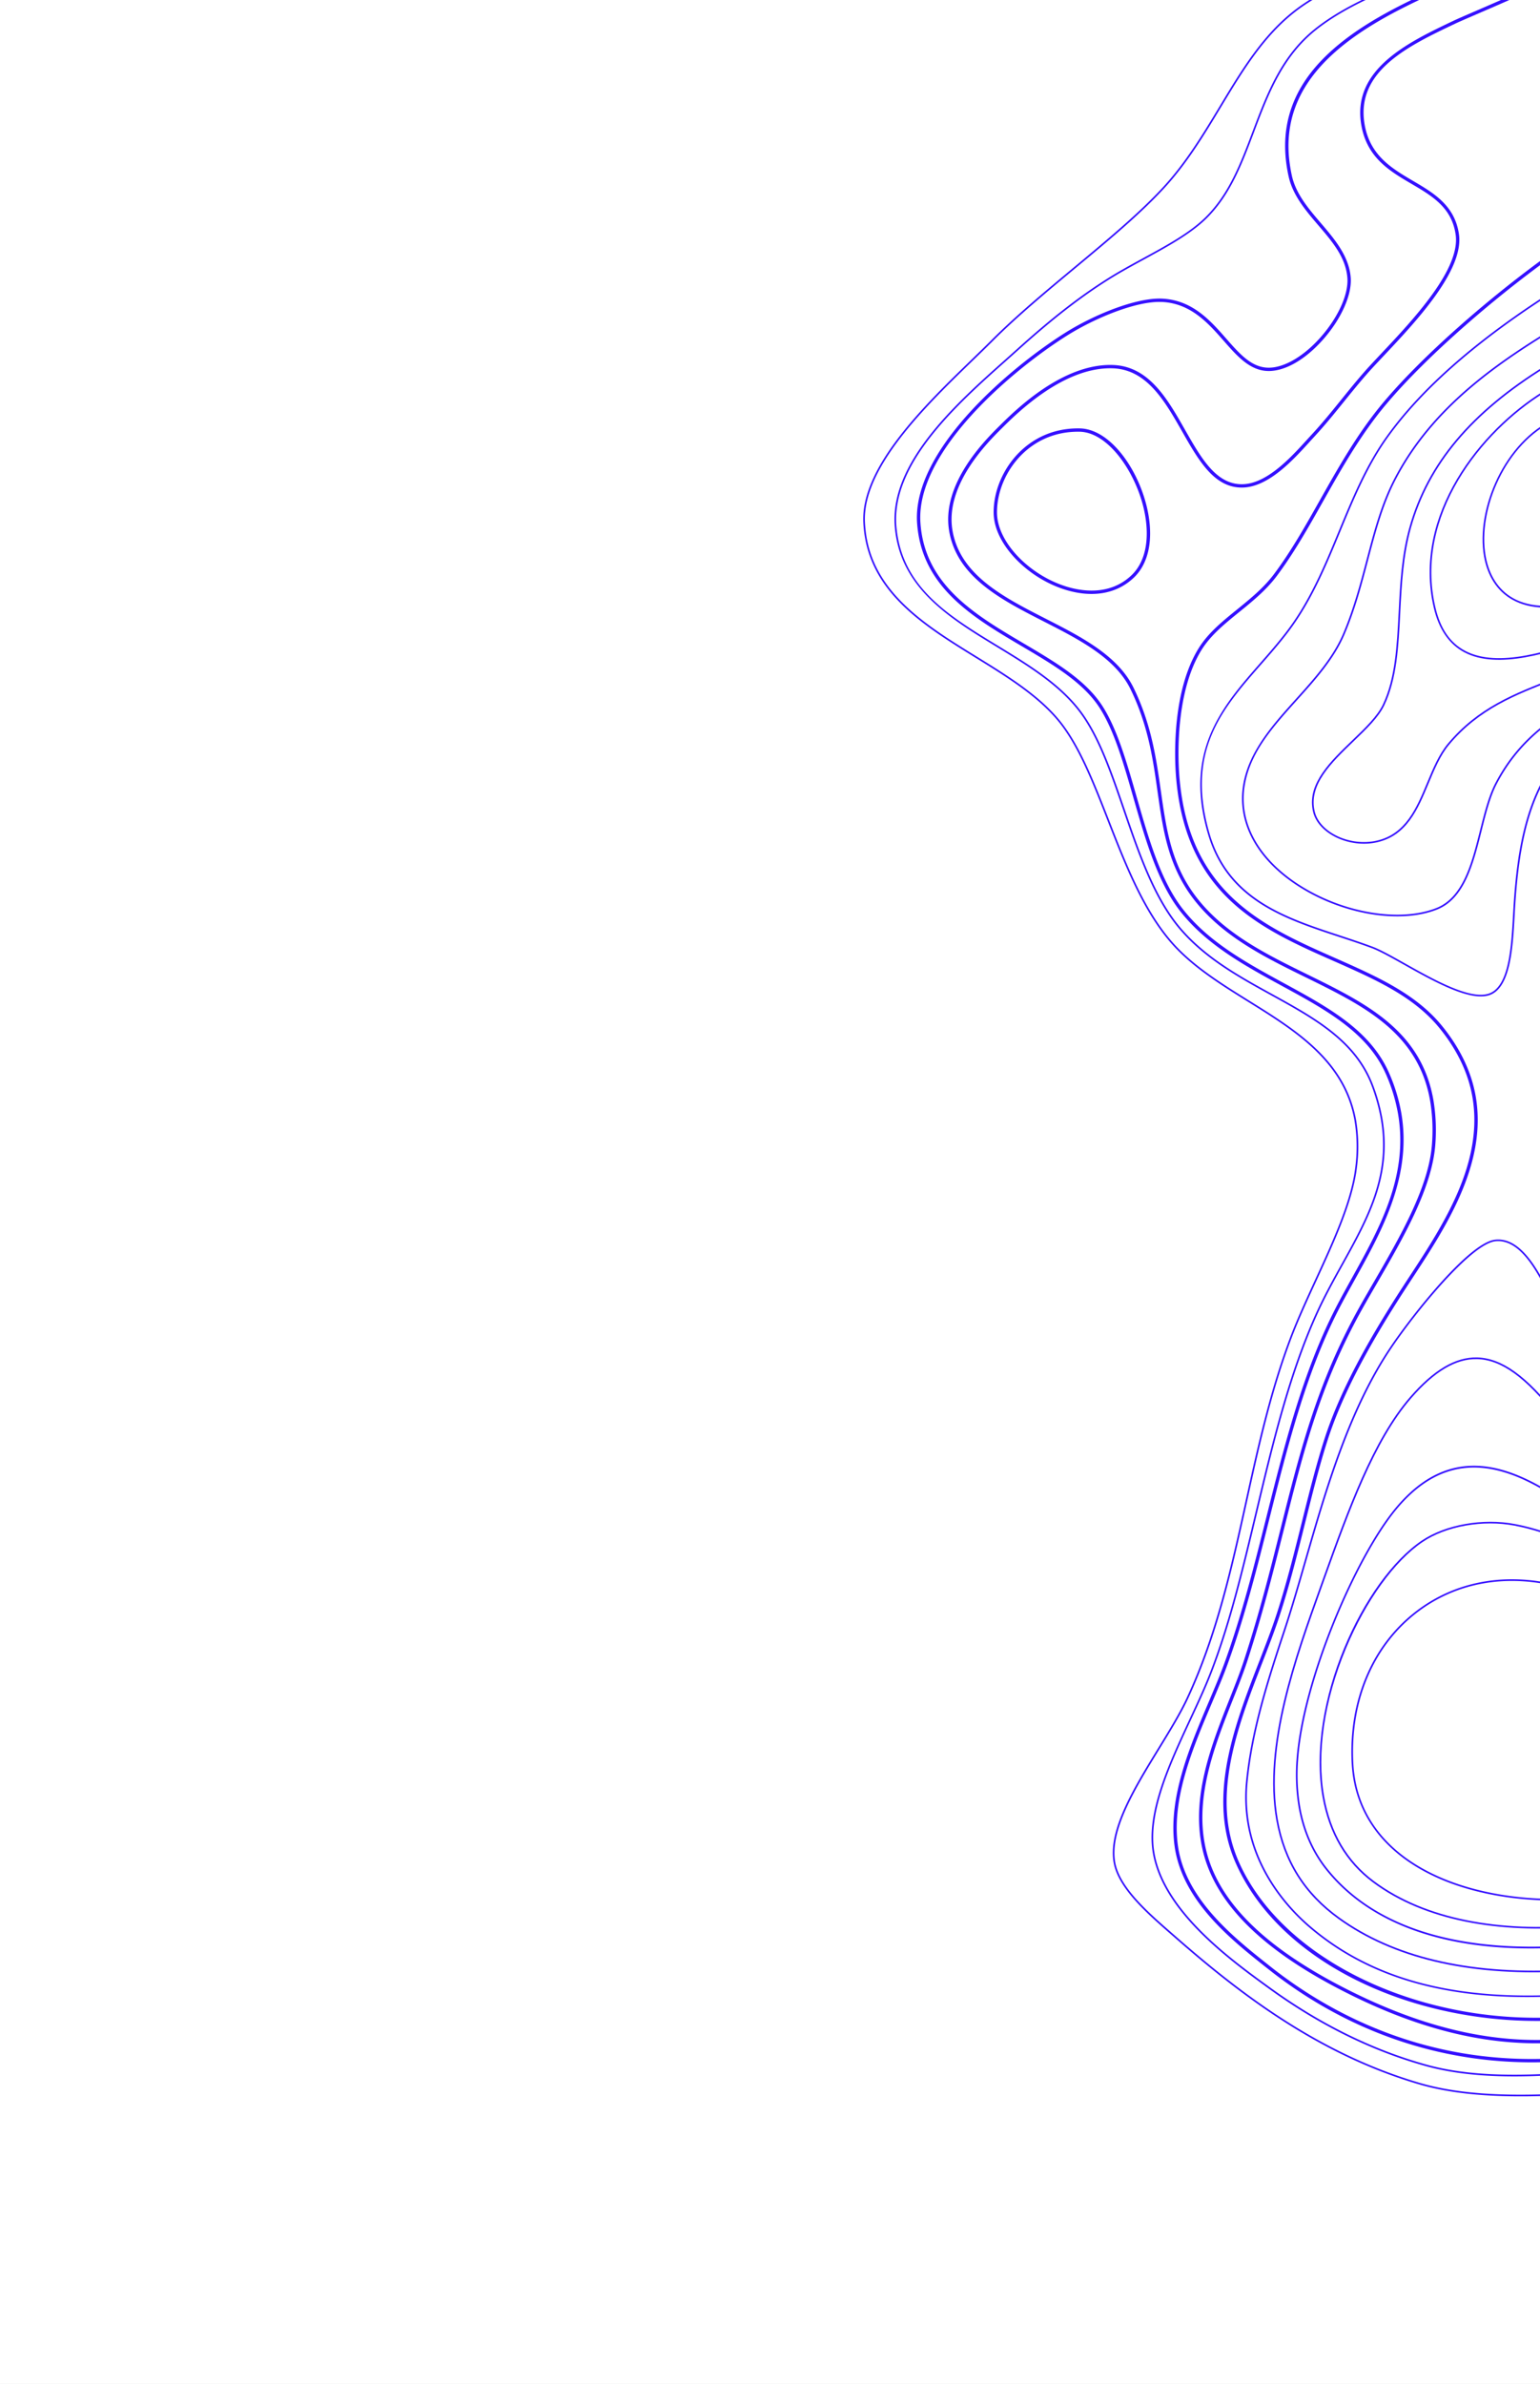 <svg xmlns="http://www.w3.org/2000/svg" xmlns:xlink="http://www.w3.org/1999/xlink" width="1366" height="2114" viewBox="0 0 1366 2114">
  <rect x="0" y="0" width="1366" height="2114" fill="#808080" stroke="none"/>
  <defs>
    <clipPath id="clip-Stay_Informed_bg">
      <rect width="1366" height="2114"/>
    </clipPath>
  </defs>
  <g id="Stay_Informed_bg" data-name="Stay Informed bg" clip-path="url(#clip-Stay_Informed_bg)">
    <rect width="1366" height="2114" fill="#fff"/>
    <g id="Group_421" data-name="Group 421" transform="translate(14215.714 -2220)">
      <g id="Group_417" data-name="Group 417" transform="translate(-9150.508 -4183.182) rotate(-60)">
        <rect id="Rectangle_6" data-name="Rectangle 6" width="241" height="24" transform="translate(-7877 -347)" fill="#fff"/>
      </g>
    </g>
    <g id="Group_439" data-name="Group 439" transform="matrix(0.174, 0.985, -0.985, 0.174, 1302.061, -63.528)" style="isolation: isolate">
      <path id="Path_430" data-name="Path 430" d="M1.549,0c5.386,17.433,9.723,38.112,14.232,59.824,6.908,33.256,14.061,67.635,25.951,94.544,16.009,36.243,45.29,61.777,76.307,88.83,21.8,19.013,44.342,38.687,62.549,62.782,18.843,24.9,36.661,56.09,55.515,89.119,16.343,28.631,33.245,58.215,50.937,83.486,4.35,6.2,8.973,13.04,13.884,20.306,32.254,47.7,76.425,113.069,124.559,119.244a110.937,110.937,0,0,0,13.669.889c51.524,0,86.677-39.487,120.667-77.657,21.365-23.98,43.467-48.8,69.214-63.012,24.5-13.525,58.3-20.3,94.1-27.482,42.274-8.473,85.985-17.205,118.727-37.971,22.544-14.3,41.842-35.785,60.481-56.548,33.056-36.846,67.234-74.93,121.168-74.93a141.782,141.782,0,0,1,40.669,6.435c29.409,8.818,61.6,31.132,92.735,52.7,15.422,10.684,31.333,21.712,46.382,30.7,43.624,25.992,90.467,45.32,135.757,64.048,55.056,22.745,112.006,46.265,162.9,81.761,12.349,8.617,25.558,20.334,39.576,32.712,31.331,27.744,63.73,56.436,92.39,56.436h.632c22.459-.345,48.566-21.424,69.529-38.341l3.935-3.161c58.389-46.9,123.726-106.175,165.368-190.179,25.531-51.524,32.08-122.117,38.426-190.384,6.606-71.252,12.955-138.83,39.318-184.15h1.637c-26.536,45.032-32.855,112.839-39.49,184.295-6.346,68.41-12.922,139.145-38.571,190.9-41.786,84.262-107.239,143.687-165.769,190.7l-3.906,3.158c-21.168,17.061-47.5,38.285-70.449,38.659h-.662c-29.236,0-61.833-28.866-93.368-56.81-13.986-12.349-27.168-24.039-39.461-32.6-50.749-35.412-107.613-58.9-162.61-81.621-45.349-18.726-92.216-38.112-135.931-64.158-15.078-8.992-31.044-20.047-46.467-30.73-31.047-21.513-63.125-43.77-92.305-52.5a141.139,141.139,0,0,0-40.267-6.376c-53.275,0-87.25,37.822-120.077,74.443-18.693,20.851-38.052,42.389-60.8,56.806-32.944,20.881-76.8,29.667-119.218,38.17-35.667,7.149-69.369,13.9-93.681,27.312-25.518,14.1-47.531,38.828-68.811,62.723-34.221,38.4-69.59,78.117-121.773,78.117a108.594,108.594,0,0,1-13.857-.889c-48.793-6.261-93.18-71.917-125.59-119.877-4.912-7.238-9.535-14.072-13.873-20.276-17.733-25.33-34.649-54.94-51-83.6-18.843-32.97-36.632-64.132-55.415-88.973-18.108-23.954-40.6-43.57-62.35-62.554C85.929,217.179,56.52,191.5,40.38,154.97,28.432,127.918,21.268,93.453,14.331,60.14,9.793,38.285,5.428,17.433,0,0Z" transform="translate(0 0)" fill="#3510ff" style="mix-blend-mode: color-dodge;isolation: isolate"/>
      <path id="Path_431" data-name="Path 431" d="M1.524,0C5.255,14.878,8.4,30.186,11.431,45.15c7.3,35.984,14.834,73.175,31.162,103.215C60.73,181.71,91.7,200.091,121.671,217.9c26.683,15.826,51.869,30.76,68.7,55.372,11.042,16.139,18.639,38.743,26.006,60.626,3.921,11.631,7.956,23.666,12.5,34.724,11.272,27.455,25.85,54.938,47.245,89.173,2.383,3.82,4.867,7.841,7.438,12,30.359,49.225,71.928,116.659,128,121.542,3.015.258,6.045.4,9,.4,48.249,0,78.493-34.379,110.512-70.767,21.614-24.553,43.958-49.942,72.262-63.47,24.468-11.687,56.647-16.713,90.709-22.057,40.551-6.317,82.512-12.893,113.212-31.476,28.749-17.374,49.8-43.481,70.133-68.7,27.542-34.176,53.564-66.458,95.695-74.211a163.839,163.839,0,0,1,29.727-2.843c51.581,0,85.583,27.57,121.567,56.75,12.237,9.908,24.872,20.16,38.459,29.524,48.793,33.573,107.842,59.161,164.936,83.888,48.3,20.937,93.941,40.725,133.631,64.879,11.69,7.093,23.809,15.566,36.618,24.524,36.964,25.821,75.216,52.53,110.831,52.731h.429c52.156,0,104.051-50.172,135.041-80.157,39.431-38.111,70.189-80.069,91.5-124.759,25.475-53.444,29.953-126.279,34.291-196.727C1874.029,105.631,1877.762,45.638,1895.6,0h1.609c-17.952,45.493-21.684,105.6-25.593,168.958-4.364,70.593-8.843,143.6-34.461,197.3-21.369,44.831-52.242,86.936-91.788,125.188-31.162,30.129-83.315,80.56-136.075,80.56h-.458c-36.074-.23-74.469-27.054-111.634-53.017-12.807-8.934-24.9-17.378-36.562-24.471-39.6-24.095-85.179-43.854-133.431-64.761-57.178-24.786-116.285-50.374-165.2-84.033-13.64-9.394-26.306-19.675-38.54-29.612-35.785-29.007-69.588-56.4-120.65-56.4a163.854,163.854,0,0,0-29.469,2.813c-41.586,7.667-67.435,39.717-94.8,73.664-20.422,25.332-41.529,51.553-70.508,69.072-30.96,18.724-73.065,25.3-113.76,31.676-33.958,5.315-66.04,10.311-90.295,21.912-28.044,13.385-50.286,38.659-71.8,63.1-30.829,35.041-62.707,71.284-111.618,71.284-3,0-6.073-.144-9.132-.4-56.809-4.968-98.611-72.746-129.126-122.26-2.57-4.163-5.052-8.184-7.437-12-21.454-34.291-36.058-61.836-47.357-89.377-4.567-11.114-8.631-23.178-12.552-34.839-7.651-22.773-14.889-44.283-25.8-60.253-16.658-24.323-41.716-39.2-68.238-54.941C90.782,201.267,59.624,182.8,41.3,149.083,24.872,118.842,17.3,81.538,9.981,45.434,6.938,30.387,3.764,14.963,0,0Z" transform="translate(22.759 0)" fill="#3510ff" style="mix-blend-mode: color-dodge;isolation: isolate"/>
      <path id="Path_432" data-name="Path 432" d="M3.031,0C22.245,87.825,48.049,191.991,143.7,191.991c1.953,0,3.921-.03,5.914-.115,16.528-.718,31.421-9.5,45.822-18.007,16.2-9.534,32.956-19.413,51.939-17.693,15.4,1.38,35.212,14.822,50.478,34.266C311.9,208.3,318.774,226.8,316.706,241.159c-2.414,16.831-17.5,26.021-33.472,35.7-17.693,10.741-37.724,22.919-43.411,47.76-5.026,21.971,3.592,61.086,14.7,88.371,20.867,51.236,77.129,149.915,140.7,156.779a100.87,100.87,0,0,0,10.929.6c48.692,0,80.068-36.7,110.428-72.171,21.409-25.043,41.642-48.707,67.13-59.248,22.287-9.22,52.313-12.378,84.1-15.711,37.826-3.965,76.928-8.039,104.986-22.917,33.057-17.519,57.065-47.617,80.329-76.74,28-35.123,54.452-68.267,94.429-78.115a154.391,154.391,0,0,1,36.7-4.6c57.095,0,100.431,35.151,138.657,66.17,8.272,6.693,16.083,13.039,23.954,19.012,50.489,38.311,111.864,65.768,171.2,92.336,40.752,18.207,82.883,37.076,121.342,59.332,10.048,5.8,20.474,12.582,31.5,19.731,35.9,23.321,76.6,49.742,118.612,51.465,47.878,2.012,88.974-34.406,118.73-60.826l1.435-1.265c48.277-42.849,108.9-117.72,123.694-231.192,4.452-34.149,5.141-72.4,5.861-109.422,1-54.424,2.009-106.091,13.755-146.213h3.073c-11.861,39.865-12.866,91.674-13.9,146.269-.691,37.107-1.409,75.448-5.861,109.768-11.8,90.525-54.909,171.11-124.669,233l-1.436,1.294c-30.1,26.734-71.57,63.556-120.8,61.573-42.819-1.754-83.859-28.432-120.1-51.954-11-7.123-21.4-13.9-31.365-19.646-38.341-22.2-80.387-41.011-121.053-59.217-59.506-26.624-121.053-54.166-171.772-92.65-7.954-6.032-15.767-12.352-24.039-19.072-39.72-32.223-80.786-65.508-136.819-65.508a149.951,149.951,0,0,0-35.984,4.508c-39,9.593-65.168,42.361-92.853,77.084C832,354.8,807.754,385.16,774.18,402.965,745.632,418.1,706.231,422.207,668.12,426.2c-31.577,3.3-61.389,6.432-83.274,15.507C560,451.989,540,475.37,518.82,500.126c-30.786,36.014-62.624,73.2-112.665,73.2a106.634,106.634,0,0,1-11.243-.6C329.961,565.719,272.894,465.92,251.8,414.11c-11.3-27.715-20.031-67.607-14.861-90.181,5.973-26.048,26.581-38.571,44.758-49.6,16.028-9.734,29.869-18.151,32.082-33.573,1.923-13.383-4.9-31.477-18.24-48.448-14.789-18.843-33.8-31.85-48.418-33.174-18.081-1.636-33.661,7.555-50.189,17.319-14.72,8.644-29.927,17.634-47.186,18.381C46.57,199.173,19.845,90.783,0,0Z" transform="translate(39.187 0)" fill="#3510ff" style="mix-blend-mode: color-dodge;isolation: isolate"/>
      <path id="Path_433" data-name="Path 433" d="M75.022,133.865c5.055-1.294,9.823-2.5,14.246-3.705C207.65,97.388,283.239,58.016,337.893,0H339.9C284.993,58.76,209,98.567,89.64,131.593c-4.423,1.207-9.19,2.442-14.246,3.707-32.164,8.214-72.227,18.409-73.9,43.222-1.435,21.4,49.2,79.956,76.655,106.551,47.9,46.411,114.045,78.834,172.4,107.441,20.477,10.022,39.8,19.5,58.014,29.293,38.167,20.564,81.419,43.856,126.967,56.492a138.139,138.139,0,0,0,36.792,5.054c45.951,0,81.477-23.578,98.566-37.649C682.213,354.084,681.868,183.26,669.031,0H670.5c6.2,88.687,9.678,180.7-2.959,259.366-13.5,84.266-44.831,145.581-95.723,187.482-17.23,14.19-53.074,38-99.484,38a139.57,139.57,0,0,1-37.165-5.111c-45.72-12.692-89.06-36.013-127.285-56.607-18.176-9.792-37.508-19.271-57.985-29.293-58.445-28.633-124.7-61.086-172.777-107.7C52.307,262.1-1.544,201.584.034,178.436,1.758,152.53,42.4,142.193,75.022,133.865Z" transform="translate(1148.95 0)" fill="#3510ff" style="mix-blend-mode: color-dodge;isolation: isolate"/>
      <path id="Path_434" data-name="Path 434" d="M63.857,151.035C137.324,111.864,212.942,66.459,271.786,0h1.926C214.636,67.177,138.5,112.925,64.548,152.359,25.775,173.036,6.591,191.647,2.369,212.7c-3.676,18.352,4.163,39.117,23.98,63.5,31.594,38.887,88.688,71.541,143.886,103.131l6.693,3.82c57.957,33.171,130.071,74.5,196.673,74.5,37.275,0,68.381-12.663,95.117-38.684,42.249-41.126,69.044-102.875,79.669-183.491,8.5-64.847,7.037-142.019-4.508-235.472h1.495c11.546,93.512,13.01,170.74,4.479,235.675-10.656,80.96-37.593,142.995-80.1,184.349-27.028,26.31-58.5,39.088-96.153,39.088-67.006,0-139.319-41.414-197.419-74.669l-6.665-3.82C114.175,348.973,56.967,316.231,25.2,277.145,5.1,252.388-2.857,231.223.9,212.413,5.241,190.871,24.654,171.946,63.857,151.035Z" transform="translate(1248.113 0)" fill="#3510ff" style="mix-blend-mode: color-dodge;isolation: isolate"/>
      <path id="Path_435" data-name="Path 435" d="M83.934,123.554c6.691-5.917,13.01-11.518,19.013-17.031C141.516,70.967,175.693,37.623,212.109,0h2.038C177.36,38.053,142.9,71.715,103.952,107.613c-6.031,5.545-12.352,11.143-19.041,17.061C31.063,172.205-35.914,231.4,27.128,305.95,62.939,348.255,161.735,413.335,230.75,430.68a171.121,171.121,0,0,0,41.556,5.457c21.48,0,41.126-4.825,58.417-14.331C443.043,360.175,455.883,167.694,418.8,0h1.465c18.554,84,23.466,168.728,13.7,239.924-12.323,89.807-47.789,153.133-102.532,183.2-17.519,9.621-37.419,14.505-59.133,14.505a173.1,173.1,0,0,1-41.931-5.513C161.132,414.713,61.936,349.375,26.008,306.9-37.981,231.253,29.6,171.514,83.934,123.554Z" transform="translate(1341.91 0)" fill="#3510ff" style="mix-blend-mode: color-dodge;isolation: isolate"/>
      <path id="Path_436" data-name="Path 436" d="M136.115,52.9C156.878,34.9,176.668,17.693,194.1,0h2.1c-17.749,18.122-37.938,35.67-59.133,54.051C85.511,98.709,32.209,144.919,9.086,205.519c-10.166,26.65-10.166,59.91,0,82.743,12.235,27.541,42.506,58.7,80.961,83.371,42.248,27.112,87.05,42.016,126.167,42.016,32.6,0,59.964-10.222,81.418-30.415C381.351,304.431,386.093,129.442,342.9,0h1.58c43.166,129.841,38.2,305.2-45.836,384.328-21.713,20.449-49.454,30.815-82.425,30.815-84.38,0-183.059-69.071-208.476-126.279-10.312-23.178-10.312-56.9-.03-83.893C30.974,144.031,84.417,97.707,136.115,52.9Z" transform="translate(1392.603 0)" fill="#3510ff" style="mix-blend-mode: color-dodge;isolation: isolate"/>
      <path id="Path_437" data-name="Path 437" d="M215.467,0c-39.949,0-89.088,40.755-114.851,65.024C64.228,99.344,30.484,141.848,16.639,170.77c-22.172,46.265-22.172,94.14-.085,134.837,23.147,42.619,67.579,70.851,121.859,77.486,44.974,5.485,84.694-14.934,113.729-58.3,22.343-33.4,37.221-79.639,40.839-126.855,6.95-90.927-14.359-187.855-68.612-197.19A52.722,52.722,0,0,0,215.467,0ZM152.774,382.49a118.4,118.4,0,0,1-14.16-.862c-53.821-6.606-97.848-34.549-120.765-76.739-21.856-40.234-21.827-87.654.115-133.487,13.783-28.78,47.415-71.083,83.66-105.288,25.588-24.125,74.413-64.62,113.844-64.62a49.46,49.46,0,0,1,8.644.718c53.391,9.191,74.3,105.345,67.406,195.61-3.589,46.983-18.408,92.964-40.609,126.137C225.29,362.242,191.343,382.49,152.774,382.49Z" transform="translate(1445.792 1.435)" fill="#3510ff" style="mix-blend-mode: color-dodge;isolation: isolate"/>
      <path id="Path_438" data-name="Path 438" d="M-4.745-13.368C19.324,43.726,51.465,104.655,93.925,148.2c21.813,22.371,48.723,39.487,74.729,56.029,25.189,16.028,51.221,32.571,73.079,54.051C252.946,269.3,262.983,281.8,272.7,293.89c29.927,37.249,58.2,72.457,120.048,72.457a184.005,184.005,0,0,0,19.86-1.146c59.779-6.635,84.68-52.989,108.749-97.79,4.8-8.9,9.734-18.1,14.875-26.824,3.909-6.694,11.316-15.711,19.874-26.136,18.7-22.832,41.96-51.235,39.147-68.581-2.989-18.583-37.165-26.595-64.621-33.029-3.014-.718-5.944-1.406-8.731-2.068C447.206,92.566,395.426,67.177,371.457,0h1.566c23.839,66.2,75.188,91.272,149.229,109.308,2.785.688,5.714,1.38,8.729,2.068,27.889,6.548,62.582,14.674,65.74,34.235,2.9,18.036-20.592,46.725-39.49,69.787-8.5,10.4-15.854,19.357-19.73,25.936-5.111,8.729-10.053,17.892-14.819,26.795-24.269,45.145-49.369,91.817-109.911,98.538a180.874,180.874,0,0,1-20.019,1.176c-62.549,0-92.361-37.135-121.2-73.006-9.689-12.063-19.716-24.527-30.859-35.5-21.738-21.369-47.716-37.881-72.83-53.851-26.08-16.6-53.06-33.747-74.986-56.262C50.115,105.4,17.861,44.13-6.349-13.368Z" transform="translate(337.903 0)" fill="#3510ff" style="mix-blend-mode: color-dodge;isolation: isolate"/>
      <path id="Path_439" data-name="Path 439" d="M1.6,0C23.7,54.539,52.039,109.164,102.933,148.137c19.671,15.049,42.089,25.389,65.825,36.358,20.174,9.3,41.041,18.926,61.244,32.052,19.8,12.837,35.212,32.538,50.116,51.611,19.4,24.811,37.722,48.277,65.049,58.384a71.278,71.278,0,0,0,25.03,4.567c27.471,0,55.356-15.765,78.5-44.342,27-33.4,40.84-76.855,34.437-108.131-5.142-25.043-33.69-37.823-61.316-50.2-14.763-6.606-28.692-12.837-38.931-20.792C345.2,78.434,332.36,43.856,316.088.086A.217.217,0,0,0,316.062,0h1.578c16.1,43.338,28.906,77.6,66.156,106.464,10.107,7.841,23.95,14.045,38.628,20.621,27.971,12.523,56.865,25.474,62.176,51.236,6.491,31.706-7.466,75.675-34.749,109.392-23.466,28.951-51.726,44.89-79.655,44.89a73.532,73.532,0,0,1-25.547-4.653c-27.712-10.281-47.028-34.982-65.693-58.876-14.822-18.954-30.157-38.569-49.745-51.292-20.13-13.04-40.938-22.66-61.072-31.937-23.809-11-46.31-21.365-66.1-36.532C50.689,110,22.217,54.943,0,0Z" transform="translate(367.251 0)" fill="#3510ff" style="mix-blend-mode: color-dodge;isolation: isolate"/>
      <path id="Path_440" data-name="Path 440" d="M1.594,0c28.575,71.426,66.629,116.774,119.07,142.1,23.062,11.117,48.207,16.887,72.516,22.489,29.354,6.72,57.084,13.1,78.362,28.145,9.635,6.807,18.008,19.3,26.868,32.512,15.279,22.8,31.089,46.38,55.442,44.716,19.085-1.294,36-25.5,34.794-49.8-1.32-26.222-22.4-39.72-42.819-52.757-11.272-7.208-22.933-14.674-30.916-24.154-26.795-31.82-33.529-66.055-40.652-102.328C271.628,27.513,268.9,13.758,265.082,0h1.55c3.761,13.669,6.461,27.342,9.076,40.638,7.079,36.073,13.784,70.133,40.323,101.64,7.854,9.333,19.413,16.713,30.586,23.865,20.721,13.27,42.145,26.967,43.5,53.966,1.265,25.015-16.313,50-36.158,51.35-.847.056-1.679.086-2.512.086-23.78,0-39.276-23.118-54.25-45.462-8.791-13.1-17.09-25.474-26.5-32.139-21.05-14.875-48.636-21.195-77.845-27.915-24.382-5.6-49.613-11.372-72.819-22.6C67.087,117.866,28.746,72.114,0,0Z" transform="translate(393.733 0)" fill="#3510ff" style="mix-blend-mode: color-dodge;isolation: isolate"/>
      <path id="Path_441" data-name="Path 441" d="M1.578,0C23.147,59.047,84.147,133.318,166.516,133.318c2.57,0,5.17-.085,7.74-.23,19.257-1.091,33.115-7.353,42.361-19.242C236.794,87.969,230.131,39.4,223.038,0h1.508c7.12,39.635,13.753,88.457-6.764,114.763-9.394,12.065-24.009,18.728-43.441,19.82-2.6.143-5.226.228-7.825.228C83.2,134.811,21.583,59.537,0,0Z" transform="translate(413.692 0)" fill="#3510ff" style="mix-blend-mode: color-dodge;isolation: isolate"/>
      <path id="Path_442" data-name="Path 442" d="M1.608,0c28.78,67.033,98.224,78.808,198.739,88.457,27.831,2.7,53.422,9.389,78.149,15.883,23,6.029,44.716,11.746,66.714,13.87,14.216,1.409,28.95,2.1,43.713,2.1C526.43,120.307,662.65,60.427,730.629,0h2.242C665.061,61,527.639,121.8,388.923,121.8c-14.819,0-29.582-.716-43.857-2.1-22.113-2.153-43.88-7.87-66.944-13.9-24.671-6.491-50.2-13.183-77.915-15.854C98.855,80.188,28.894,68.3,0,0Z" transform="translate(727.697 0)" fill="#3510ff" style="mix-blend-mode: color-dodge;isolation: isolate"/>
      <path id="Path_443" data-name="Path 443" d="M1.519,0C13.41,45.981,66.945,81.3,109.207,81.3c17.4,0,31.547-6,40.926-17.345,11.487-13.929,15.636-35.9,12.2-63.96h1.508c3.547,28.662-.662,50.461-12.582,64.906C141.6,76.6,127.055,82.8,109.207,82.8,66.284,82.8,11.889,46.784,0,0Z" transform="translate(441.522 0)" fill="#3510ff" style="mix-blend-mode: color-dodge;isolation: isolate"/>
      <path id="Path_444" data-name="Path 444" d="M1.723,0C30.53,50.376,96.182,53.649,171.368,57.41c8.159.4,16.458.806,24.845,1.294,29.062,1.664,58.471,7.407,86.933,12.952,24.929,4.855,48.507,9.419,69.76,10.857,11.92.8,23.95,1.206,35.815,1.206C490.388,83.719,590.763,52.7,661.729,0h2.5c-71.34,53.619-172.778,85.213-275.506,85.213-11.891,0-23.983-.4-35.93-1.209-21.338-1.435-44.945-6.029-69.934-10.91-28.4-5.515-57.783-11.232-86.733-12.9-8.384-.489-16.657-.892-24.842-1.294C95.261,55.112,28.95,51.782,0,0Z" transform="translate(755.471 0)" fill="#3510ff" style="mix-blend-mode: color-dodge;isolation: isolate"/>
      <path id="Path_445" data-name="Path 445" d="M2.038,0c29.268,30.789,78.148,31.965,133.8,33.315,14.591.345,29.669.718,45.15,1.58,27.485,1.578,56.75,6.807,85.038,11.833C299.055,52.616,333.236,58.7,363.677,58.7h.573C465.716,58.445,542.629,22.372,580.626,0h2.9C546.217,22.316,468.017,59.939,364.25,60.2h-.573c-30.586,0-64.791-6.091-97.905-12.005-28.26-5.026-57.469-10.225-84.865-11.805-15.451-.89-30.53-1.235-45.091-1.608C79.181,33.43,29.523,32.224,0,0Z" transform="translate(788.411 0)" fill="#3510ff" style="mix-blend-mode: color-dodge;isolation: isolate"/>
      <path id="Path_446" data-name="Path 446" d="M2.986,0c21.4,12.091,49.627,15.482,77.744,17.061,31.448,1.749,64.447,5,99.37,8.443,53.821,5.315,109.453,10.8,161.834,10.8,75.535,0,130.358-11.6,170.108-36.3H514.8c-40.149,25.7-95.751,37.8-172.864,37.8-52.47,0-108.128-5.487-161.978-10.8-34.923-3.447-67.893-6.72-99.313-8.443C51.378,16.916,21.883,13.3,0,0Z" transform="translate(820.693 0)" fill="#3510ff" style="mix-blend-mode: color-dodge;isolation: isolate"/>
      <path id="Path_447" data-name="Path 447" d="M10.913,0c2.842.4,5.684.777,8.5,1.178C70.966,8.359,124.24,15.767,173.982,15.767c41.07,0,76.049-5.2,106.089-15.767h4.339c-31.047,11.577-67.435,17.261-110.428,17.261-49.857,0-103.19-7.438-154.77-14.59Q9.649,1.335,0,0Z" transform="translate(982.299 0)" fill="#3510ff" style="mix-blend-mode: color-dodge;isolation: isolate"/>
      <path id="Path_448" data-name="Path 448" d="M140.132,22.461c11.731,17.632,11.532,39.919-.576,62.753-15.193,28.633-45.563,50.23-70.635,50.23a44.461,44.461,0,0,1-7.123-.573c-19.113-3.276-37.423-15.28-48.981-32.082C4.933,91.359-3.439,72.347,1.456,46.813,6.83,18.813,50.067,0,87.072,0h0C111.655,0,130.51,7.985,140.132,22.461ZM87.072,2.989c-35.1,0-77.686,18.237-82.712,44.4-4.7,24.5,3.332,42.734,10.884,53.7,11.114,16.169,28.706,27.687,47.043,30.848a41.928,41.928,0,0,0,6.634.544c24.069,0,53.3-20.937,68.024-48.681,6.705-12.636,15.711-37.162.732-59.68C128.616,10.485,110.637,2.989,87.072,2.989Z" transform="translate(375.171 369.42)" fill="#3510ff" style="mix-blend-mode: color-dodge;isolation: isolate"/>
      <path id="Path_449" data-name="Path 449" d="M92.4,146.7C57.366,104.8,17.1,37.77-10.747-20.157h3.272C20.081,36.938,60.053,103.391,94.657,144.778c22.29,26.68,49.026,48.678,74.873,69.931,21.024,17.289,40.87,33.629,58.115,52.01,10.814,11.546,18.4,25.189,25.7,38.37,8.158,14.7,15.855,28.575,27.415,38.915,31.85,28.4,86.633,36.5,102.658,38.311a236.2,236.2,0,0,0,26.121,1.524c87.5,0,124.716-55.515,160.729-109.165,22.315-33.256,43.4-64.677,75.39-82.625,22.141-12.408,44.572-18.724,66.688-18.724,60.8,0,109.88,46.208,149.281,83.315,2.555,2.383,5.027,4.738,7.5,7.036,47.272,44.2,85.67,73.436,120.882,92.017,21.28,11.23,44.2,21.423,68.438,32.252,25.389,11.286,51.609,22.977,76.422,36.188,12.551,6.661,25.446,14.474,39.086,22.745,42.479,25.762,90.612,54.971,140.613,54.971a125.2,125.2,0,0,0,29.18-3.447c103.246-25.015,187.627-157.843,188.085-296.13.056-22.4-1.524-46.669-3.217-72.372-2.871-43.281-5.773-87.882-1.235-129.9h2.958c-4.567,41.847-1.637,86.448,1.206,129.7,1.724,25.76,3.3,50.057,3.248,72.6-.2,65.05-19.935,134.122-54.081,189.465-35.785,58.011-84.177,96.9-136.276,109.507a126.457,126.457,0,0,1-29.868,3.531c-50.8,0-99.313-29.408-142.132-55.37-13.613-8.241-26.481-16.054-38.943-22.66-24.73-13.152-50.921-24.842-76.223-36.1-24.3-10.828-47.272-21.08-68.64-32.338-35.44-18.724-74.068-48.106-121.511-92.479-2.47-2.3-4.971-4.653-7.5-7.034-39.062-36.761-87.654-82.513-147.274-82.513-21.6,0-43.57,6.177-65.254,18.352-31.361,17.607-52.268,48.71-74.354,81.651-36.447,54.339-74.154,110.512-163.2,110.512a242.6,242.6,0,0,1-26.45-1.549c-16.242-1.838-71.786-10.053-104.281-39.058-11.948-10.654-19.759-24.757-28.032-39.664-7.238-13.037-14.72-26.536-25.287-37.792-17.12-18.237-36.891-34.524-57.826-51.726C141.7,195.666,114.865,173.582,92.4,146.7Z" transform="translate(308.206 0)" fill="#3510ff" style="mix-blend-mode: color-dodge;isolation: isolate"/>
      <path id="Path_450" data-name="Path 450" d="M-5.31-39.144c2.611,7.926,13.468,55.8,15.964,64.878,12.223,44.4,26.077,94.718,74.329,94.718h.788c27.3-.315,41.772-17.291,55.759-33.688,13.7-16.085,27.859-32.656,53.706-31.765,32.409,1.179,69.762,51.35,94.474,84.55,5.041,6.75,9.391,12.608,13.053,17.176,7.252,9.017,14.16,16.944,20.836,24.612,8.934,10.252,17.378,19.93,26.5,31.937,1.064,1.406,2.226,2.93,3.461,4.508,13.051,16.887,32.77,42.42,29.338,65.05-3.764,24.872-30.171,34.291-58.129,44.258-29.425,10.51-59.84,21.339-66.055,51.062-8.877,42.419,24.323,90.239,35.237,105.945,10.067,14.505,40.711,58.619,81.581,58.876h.458c39.82,0,65.811-34.434,90.957-67.719,21.266-28.176,43.251-57.328,73.736-66.114,26.292-7.581,49.916-8.558,67.55-8.558,9.276,0,18.4.315,27.224.6,8.717.289,16.946.573,25.234.573,20.433,0,44.612-1.578,68.97-13.354,38.311-18.524,63.73-53.33,88.311-86.962,34.062-46.583,66.229-90.612,128.865-90.612a162.546,162.546,0,0,1,38.055,4.884c38.111,9.191,77.944,42.792,113.127,72.433,7.149,6.028,13.9,11.746,20.5,17.115,59.075,48.164,115.165,73.264,180.13,102.3,34.522,15.453,70.219,31.421,109.365,52.269,9.992,5.344,20.5,11.805,31.591,18.639,36.79,22.6,78.6,48.365,124.355,46.669,49.428-1.808,98.364-36.672,149.631-106.52,45.432-61.92,69.53-122,73.636-183.72,2.355-35.44,1.176-70.419.057-104.222C1785.7,83.461,1784.235,38.63,1792.967,0h3.017c-8.79,38.4-7.327,83.287-5.747,130.588,1.12,33.862,2.3,68.9-.085,104.511-4.135,62.293-28.4,122.894-74.182,185.27-51.838,70.652-101.525,105.889-151.929,107.727-46.64,1.695-88.856-24.267-125.965-47.1-11.083-6.807-21.538-13.239-31.476-18.524-39.029-20.822-74.669-36.762-109.164-52.184-65.134-29.15-121.4-54.309-180.79-102.7-6.632-5.4-13.382-11.114-20.534-17.146-34.923-29.437-74.5-62.838-111.921-71.828a159.691,159.691,0,0,0-37.364-4.8c-61.145,0-92.88,43.425-126.479,89.377-24.786,33.947-50.463,69.041-89.406,87.884-24.9,12.03-49.484,13.669-70.261,13.669-8.33,0-16.587-.289-25.333-.573-8.8-.319-17.892-.632-27.124-.632-17.447,0-40.8.976-66.747,8.473-29.523,8.5-51.207,37.249-72.187,65.019-25.574,33.888-52.024,68.929-93.309,68.929h-.472c-42.406-.289-73.7-45.348-83.978-60.141-11.1-16-44.861-64.592-35.712-108.3,6.546-31.333,37.764-42.476,67.951-53.219,27.1-9.678,52.7-18.81,56.2-41.9,3.231-21.365-16.024-46.3-28.762-62.781-1.235-1.608-2.4-3.132-3.477-4.538-9.046-11.919-17.46-21.567-26.361-31.793-6.708-7.7-13.629-15.622-20.91-24.7-3.705-4.623-8.069-10.485-13.126-17.261-24.382-32.74-61.215-82.224-92.216-83.374-24.384-.892-37.48,14.446-51.351,30.73C129.355,105.6,114.447,123.093,85.8,123.439h-.817c-50.5,0-65.294-53.736-77.185-96.9C5.214,17.117-5.712-31.044-8.426-39.144Z" transform="translate(70.564 0)" fill="#3510ff" style="mix-blend-mode: color-dodge;isolation: isolate"/>
    </g>
  </g>
</svg>
